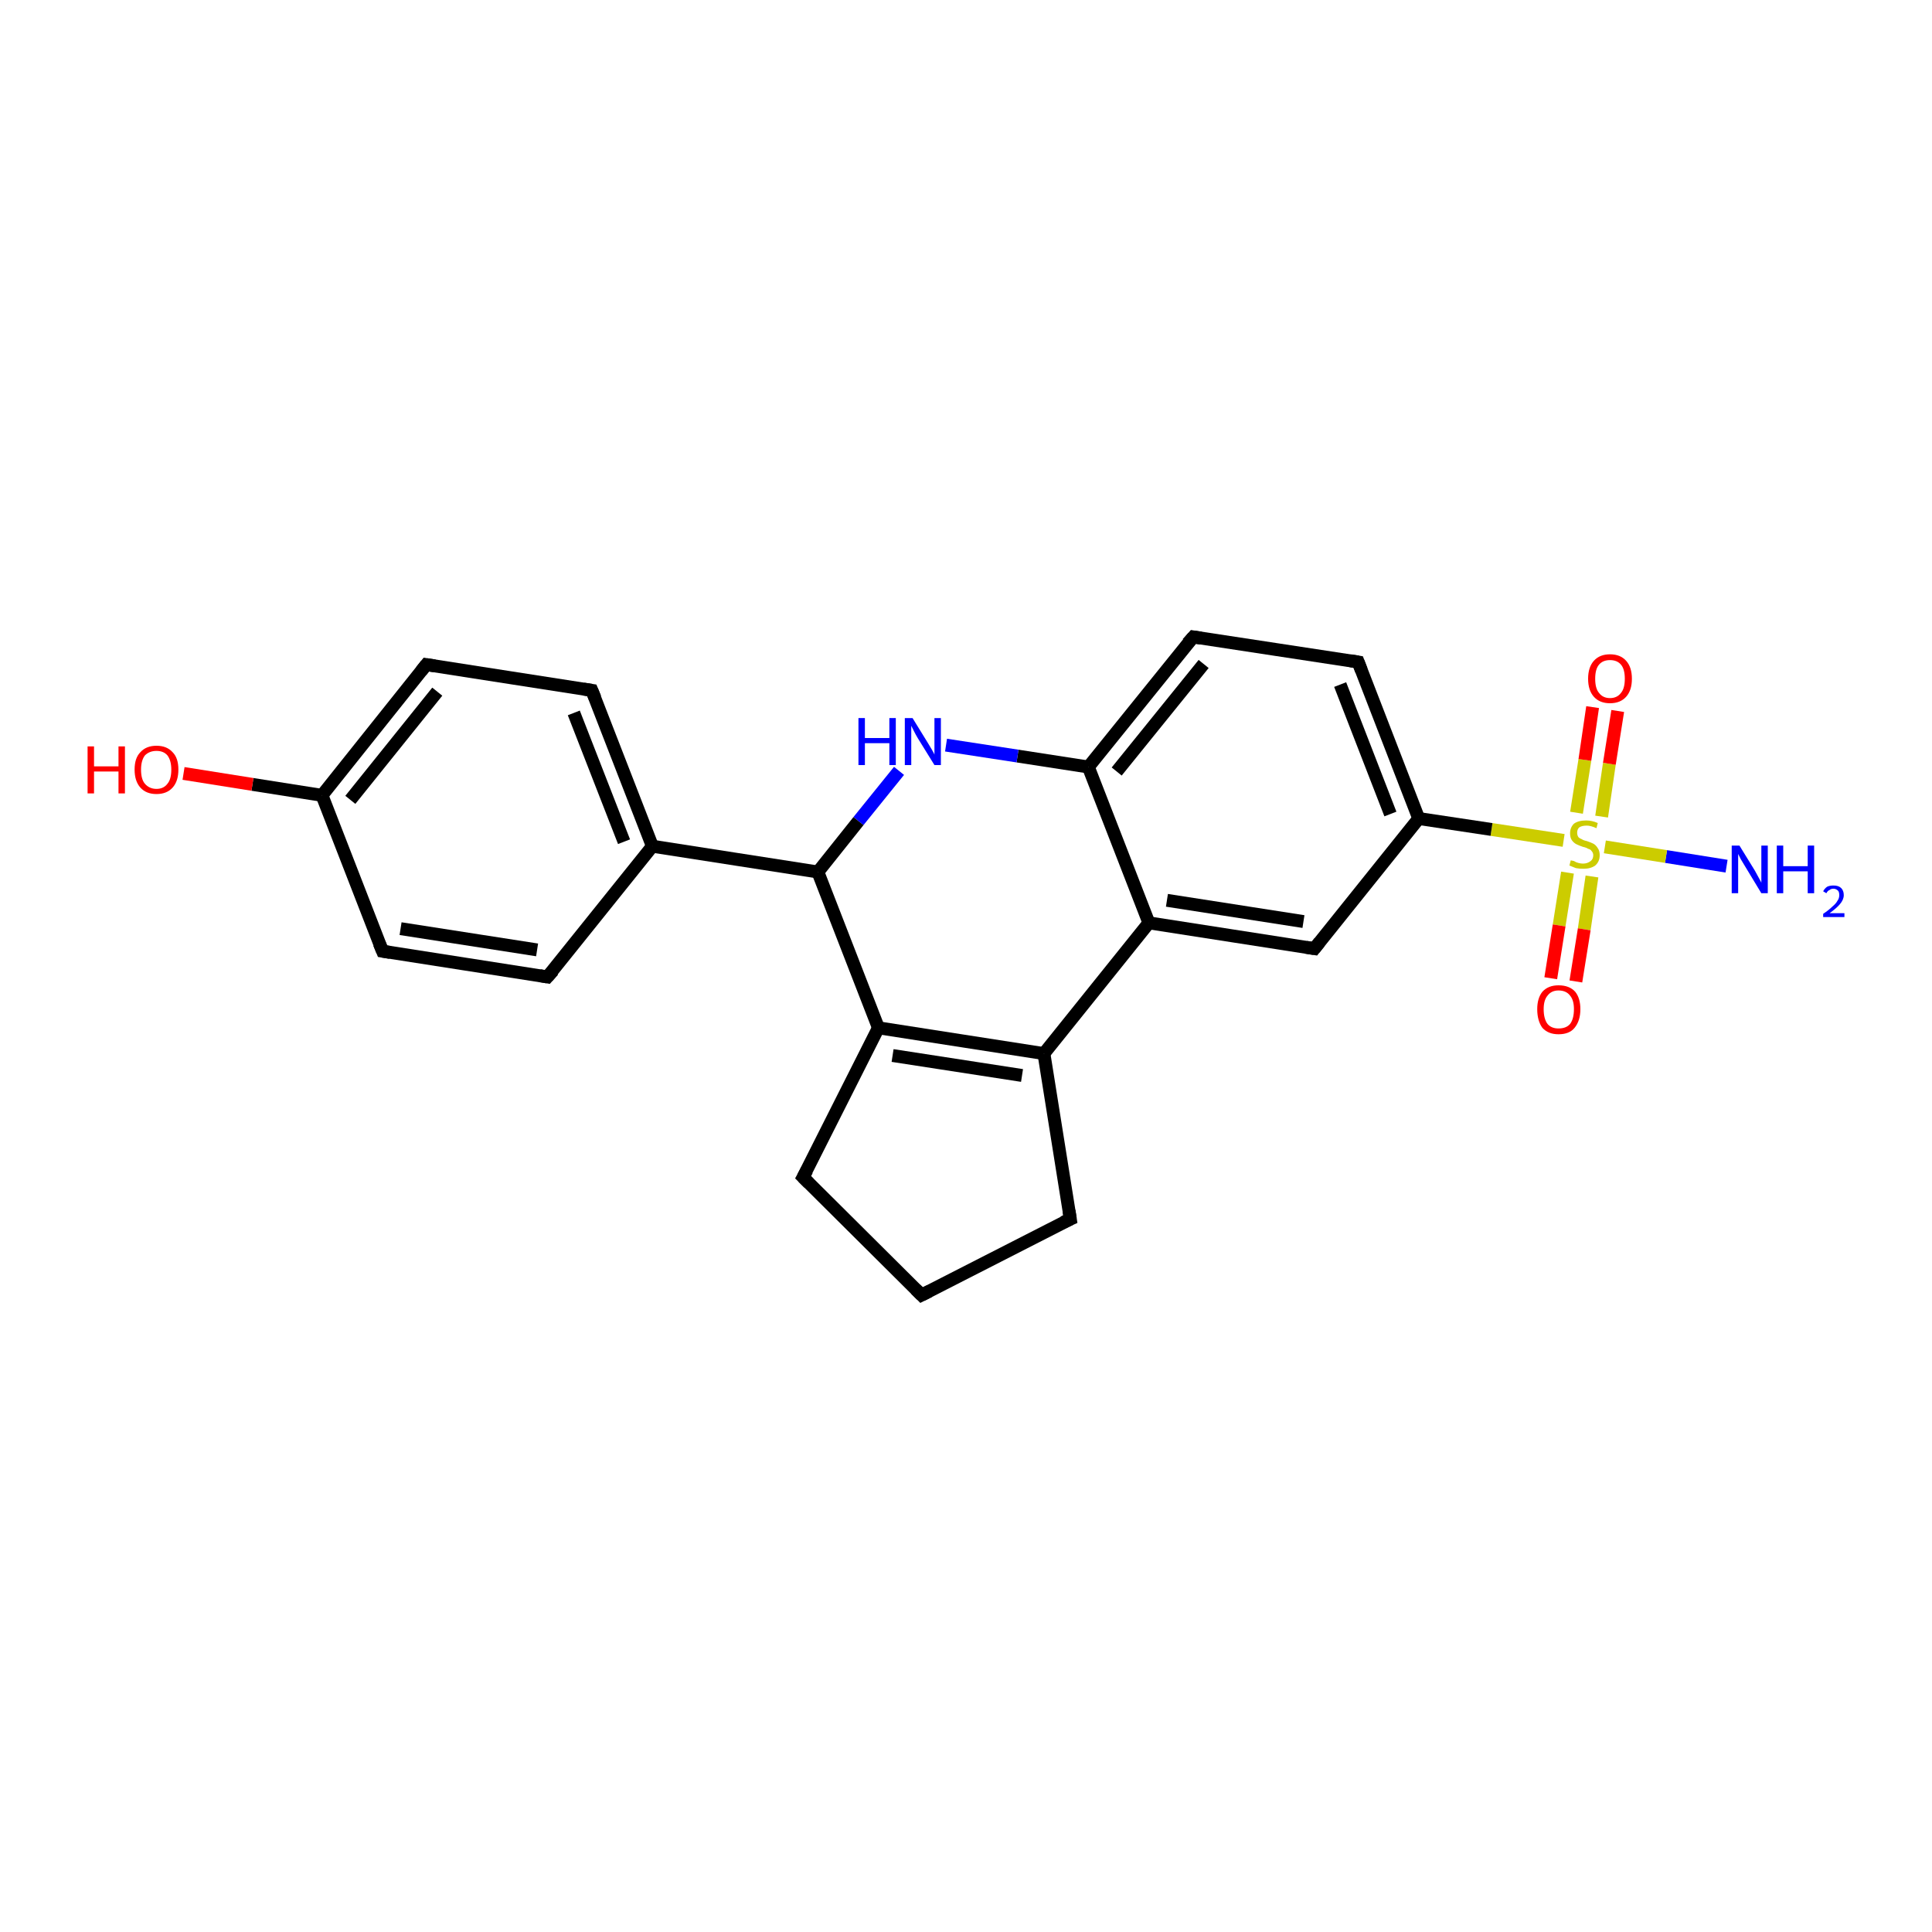 <?xml version='1.0' encoding='iso-8859-1'?>
<svg version='1.1' baseProfile='full'
              xmlns='http://www.w3.org/2000/svg'
                      xmlns:rdkit='http://www.rdkit.org/xml'
                      xmlns:xlink='http://www.w3.org/1999/xlink'
                  xml:space='preserve'
width='300px' height='300px' viewBox='0 0 300 300'>
<!-- END OF HEADER -->
<rect style='opacity:1.0;fill:#FFFFFF;stroke:none' width='300.0' height='300.0' x='0.0' y='0.0'> </rect>
<path class='bond-0 atom-0 atom-1' d='M 268.1,134.5 L 258.7,133.0' style='fill:none;fill-rule:evenodd;stroke:#0000FF;stroke-width:2.0px;stroke-linecap:butt;stroke-linejoin:miter;stroke-opacity:1' />
<path class='bond-0 atom-0 atom-1' d='M 258.7,133.0 L 249.2,131.5' style='fill:none;fill-rule:evenodd;stroke:#CCCC00;stroke-width:2.0px;stroke-linecap:butt;stroke-linejoin:miter;stroke-opacity:1' />
<path class='bond-1 atom-1 atom-2' d='M 243.4,135.5 L 242.1,143.7' style='fill:none;fill-rule:evenodd;stroke:#CCCC00;stroke-width:2.0px;stroke-linecap:butt;stroke-linejoin:miter;stroke-opacity:1' />
<path class='bond-1 atom-1 atom-2' d='M 242.1,143.7 L 240.8,151.9' style='fill:none;fill-rule:evenodd;stroke:#FF0000;stroke-width:2.0px;stroke-linecap:butt;stroke-linejoin:miter;stroke-opacity:1' />
<path class='bond-1 atom-1 atom-2' d='M 247.2,136.1 L 246.0,144.3' style='fill:none;fill-rule:evenodd;stroke:#CCCC00;stroke-width:2.0px;stroke-linecap:butt;stroke-linejoin:miter;stroke-opacity:1' />
<path class='bond-1 atom-1 atom-2' d='M 246.0,144.3 L 244.7,152.4' style='fill:none;fill-rule:evenodd;stroke:#FF0000;stroke-width:2.0px;stroke-linecap:butt;stroke-linejoin:miter;stroke-opacity:1' />
<path class='bond-2 atom-1 atom-3' d='M 248.7,126.8 L 249.9,118.6' style='fill:none;fill-rule:evenodd;stroke:#CCCC00;stroke-width:2.0px;stroke-linecap:butt;stroke-linejoin:miter;stroke-opacity:1' />
<path class='bond-2 atom-1 atom-3' d='M 249.9,118.6 L 251.2,110.4' style='fill:none;fill-rule:evenodd;stroke:#FF0000;stroke-width:2.0px;stroke-linecap:butt;stroke-linejoin:miter;stroke-opacity:1' />
<path class='bond-2 atom-1 atom-3' d='M 244.8,126.2 L 246.1,118.0' style='fill:none;fill-rule:evenodd;stroke:#CCCC00;stroke-width:2.0px;stroke-linecap:butt;stroke-linejoin:miter;stroke-opacity:1' />
<path class='bond-2 atom-1 atom-3' d='M 246.1,118.0 L 247.3,109.8' style='fill:none;fill-rule:evenodd;stroke:#FF0000;stroke-width:2.0px;stroke-linecap:butt;stroke-linejoin:miter;stroke-opacity:1' />
<path class='bond-3 atom-1 atom-4' d='M 242.8,130.5 L 231.6,128.8' style='fill:none;fill-rule:evenodd;stroke:#CCCC00;stroke-width:2.0px;stroke-linecap:butt;stroke-linejoin:miter;stroke-opacity:1' />
<path class='bond-3 atom-1 atom-4' d='M 231.6,128.8 L 220.3,127.1' style='fill:none;fill-rule:evenodd;stroke:#000000;stroke-width:2.0px;stroke-linecap:butt;stroke-linejoin:miter;stroke-opacity:1' />
<path class='bond-4 atom-4 atom-5' d='M 220.3,127.1 L 210.9,102.8' style='fill:none;fill-rule:evenodd;stroke:#000000;stroke-width:2.0px;stroke-linecap:butt;stroke-linejoin:miter;stroke-opacity:1' />
<path class='bond-4 atom-4 atom-5' d='M 215.9,126.4 L 208.1,106.3' style='fill:none;fill-rule:evenodd;stroke:#000000;stroke-width:2.0px;stroke-linecap:butt;stroke-linejoin:miter;stroke-opacity:1' />
<path class='bond-5 atom-5 atom-6' d='M 210.9,102.8 L 185.3,98.9' style='fill:none;fill-rule:evenodd;stroke:#000000;stroke-width:2.0px;stroke-linecap:butt;stroke-linejoin:miter;stroke-opacity:1' />
<path class='bond-6 atom-6 atom-7' d='M 185.3,98.9 L 169.0,119.1' style='fill:none;fill-rule:evenodd;stroke:#000000;stroke-width:2.0px;stroke-linecap:butt;stroke-linejoin:miter;stroke-opacity:1' />
<path class='bond-6 atom-6 atom-7' d='M 186.9,103.1 L 173.4,119.8' style='fill:none;fill-rule:evenodd;stroke:#000000;stroke-width:2.0px;stroke-linecap:butt;stroke-linejoin:miter;stroke-opacity:1' />
<path class='bond-7 atom-7 atom-8' d='M 169.0,119.1 L 158.0,117.4' style='fill:none;fill-rule:evenodd;stroke:#000000;stroke-width:2.0px;stroke-linecap:butt;stroke-linejoin:miter;stroke-opacity:1' />
<path class='bond-7 atom-7 atom-8' d='M 158.0,117.4 L 146.9,115.7' style='fill:none;fill-rule:evenodd;stroke:#0000FF;stroke-width:2.0px;stroke-linecap:butt;stroke-linejoin:miter;stroke-opacity:1' />
<path class='bond-8 atom-8 atom-9' d='M 139.6,119.7 L 133.3,127.5' style='fill:none;fill-rule:evenodd;stroke:#0000FF;stroke-width:2.0px;stroke-linecap:butt;stroke-linejoin:miter;stroke-opacity:1' />
<path class='bond-8 atom-8 atom-9' d='M 133.3,127.5 L 127.0,135.4' style='fill:none;fill-rule:evenodd;stroke:#000000;stroke-width:2.0px;stroke-linecap:butt;stroke-linejoin:miter;stroke-opacity:1' />
<path class='bond-9 atom-9 atom-10' d='M 127.0,135.4 L 136.4,159.6' style='fill:none;fill-rule:evenodd;stroke:#000000;stroke-width:2.0px;stroke-linecap:butt;stroke-linejoin:miter;stroke-opacity:1' />
<path class='bond-10 atom-10 atom-11' d='M 136.4,159.6 L 162.1,163.6' style='fill:none;fill-rule:evenodd;stroke:#000000;stroke-width:2.0px;stroke-linecap:butt;stroke-linejoin:miter;stroke-opacity:1' />
<path class='bond-10 atom-10 atom-11' d='M 138.6,163.9 L 158.7,167.0' style='fill:none;fill-rule:evenodd;stroke:#000000;stroke-width:2.0px;stroke-linecap:butt;stroke-linejoin:miter;stroke-opacity:1' />
<path class='bond-11 atom-11 atom-12' d='M 162.1,163.6 L 166.2,189.3' style='fill:none;fill-rule:evenodd;stroke:#000000;stroke-width:2.0px;stroke-linecap:butt;stroke-linejoin:miter;stroke-opacity:1' />
<path class='bond-12 atom-12 atom-13' d='M 166.2,189.3 L 143.1,201.1' style='fill:none;fill-rule:evenodd;stroke:#000000;stroke-width:2.0px;stroke-linecap:butt;stroke-linejoin:miter;stroke-opacity:1' />
<path class='bond-13 atom-13 atom-14' d='M 143.1,201.1 L 124.7,182.8' style='fill:none;fill-rule:evenodd;stroke:#000000;stroke-width:2.0px;stroke-linecap:butt;stroke-linejoin:miter;stroke-opacity:1' />
<path class='bond-14 atom-11 atom-15' d='M 162.1,163.6 L 178.4,143.3' style='fill:none;fill-rule:evenodd;stroke:#000000;stroke-width:2.0px;stroke-linecap:butt;stroke-linejoin:miter;stroke-opacity:1' />
<path class='bond-15 atom-15 atom-16' d='M 178.4,143.3 L 204.1,147.3' style='fill:none;fill-rule:evenodd;stroke:#000000;stroke-width:2.0px;stroke-linecap:butt;stroke-linejoin:miter;stroke-opacity:1' />
<path class='bond-15 atom-15 atom-16' d='M 181.2,139.8 L 202.4,143.1' style='fill:none;fill-rule:evenodd;stroke:#000000;stroke-width:2.0px;stroke-linecap:butt;stroke-linejoin:miter;stroke-opacity:1' />
<path class='bond-16 atom-9 atom-17' d='M 127.0,135.4 L 101.3,131.4' style='fill:none;fill-rule:evenodd;stroke:#000000;stroke-width:2.0px;stroke-linecap:butt;stroke-linejoin:miter;stroke-opacity:1' />
<path class='bond-17 atom-17 atom-18' d='M 101.3,131.4 L 91.9,107.2' style='fill:none;fill-rule:evenodd;stroke:#000000;stroke-width:2.0px;stroke-linecap:butt;stroke-linejoin:miter;stroke-opacity:1' />
<path class='bond-17 atom-17 atom-18' d='M 96.9,130.7 L 89.1,110.7' style='fill:none;fill-rule:evenodd;stroke:#000000;stroke-width:2.0px;stroke-linecap:butt;stroke-linejoin:miter;stroke-opacity:1' />
<path class='bond-18 atom-18 atom-19' d='M 91.9,107.2 L 66.2,103.2' style='fill:none;fill-rule:evenodd;stroke:#000000;stroke-width:2.0px;stroke-linecap:butt;stroke-linejoin:miter;stroke-opacity:1' />
<path class='bond-19 atom-19 atom-20' d='M 66.2,103.2 L 50.0,123.5' style='fill:none;fill-rule:evenodd;stroke:#000000;stroke-width:2.0px;stroke-linecap:butt;stroke-linejoin:miter;stroke-opacity:1' />
<path class='bond-19 atom-19 atom-20' d='M 67.9,107.4 L 54.4,124.2' style='fill:none;fill-rule:evenodd;stroke:#000000;stroke-width:2.0px;stroke-linecap:butt;stroke-linejoin:miter;stroke-opacity:1' />
<path class='bond-20 atom-20 atom-21' d='M 50.0,123.5 L 39.2,121.8' style='fill:none;fill-rule:evenodd;stroke:#000000;stroke-width:2.0px;stroke-linecap:butt;stroke-linejoin:miter;stroke-opacity:1' />
<path class='bond-20 atom-20 atom-21' d='M 39.2,121.8 L 28.5,120.1' style='fill:none;fill-rule:evenodd;stroke:#FF0000;stroke-width:2.0px;stroke-linecap:butt;stroke-linejoin:miter;stroke-opacity:1' />
<path class='bond-21 atom-20 atom-22' d='M 50.0,123.5 L 59.4,147.7' style='fill:none;fill-rule:evenodd;stroke:#000000;stroke-width:2.0px;stroke-linecap:butt;stroke-linejoin:miter;stroke-opacity:1' />
<path class='bond-22 atom-22 atom-23' d='M 59.4,147.7 L 85.0,151.7' style='fill:none;fill-rule:evenodd;stroke:#000000;stroke-width:2.0px;stroke-linecap:butt;stroke-linejoin:miter;stroke-opacity:1' />
<path class='bond-22 atom-22 atom-23' d='M 62.2,144.2 L 83.4,147.5' style='fill:none;fill-rule:evenodd;stroke:#000000;stroke-width:2.0px;stroke-linecap:butt;stroke-linejoin:miter;stroke-opacity:1' />
<path class='bond-23 atom-16 atom-4' d='M 204.1,147.3 L 220.3,127.1' style='fill:none;fill-rule:evenodd;stroke:#000000;stroke-width:2.0px;stroke-linecap:butt;stroke-linejoin:miter;stroke-opacity:1' />
<path class='bond-24 atom-15 atom-7' d='M 178.4,143.3 L 169.0,119.1' style='fill:none;fill-rule:evenodd;stroke:#000000;stroke-width:2.0px;stroke-linecap:butt;stroke-linejoin:miter;stroke-opacity:1' />
<path class='bond-25 atom-14 atom-10' d='M 124.7,182.8 L 136.4,159.6' style='fill:none;fill-rule:evenodd;stroke:#000000;stroke-width:2.0px;stroke-linecap:butt;stroke-linejoin:miter;stroke-opacity:1' />
<path class='bond-26 atom-23 atom-17' d='M 85.0,151.7 L 101.3,131.4' style='fill:none;fill-rule:evenodd;stroke:#000000;stroke-width:2.0px;stroke-linecap:butt;stroke-linejoin:miter;stroke-opacity:1' />
<path d='M 211.4,104.1 L 210.9,102.8 L 209.7,102.6' style='fill:none;stroke:#000000;stroke-width:2.0px;stroke-linecap:butt;stroke-linejoin:miter;stroke-opacity:1;' />
<path d='M 186.5,99.1 L 185.3,98.9 L 184.4,99.9' style='fill:none;stroke:#000000;stroke-width:2.0px;stroke-linecap:butt;stroke-linejoin:miter;stroke-opacity:1;' />
<path d='M 166.0,188.0 L 166.2,189.3 L 165.1,189.8' style='fill:none;stroke:#000000;stroke-width:2.0px;stroke-linecap:butt;stroke-linejoin:miter;stroke-opacity:1;' />
<path d='M 144.3,200.5 L 143.1,201.1 L 142.2,200.2' style='fill:none;stroke:#000000;stroke-width:2.0px;stroke-linecap:butt;stroke-linejoin:miter;stroke-opacity:1;' />
<path d='M 125.6,183.7 L 124.7,182.8 L 125.3,181.7' style='fill:none;stroke:#000000;stroke-width:2.0px;stroke-linecap:butt;stroke-linejoin:miter;stroke-opacity:1;' />
<path d='M 202.8,147.1 L 204.1,147.3 L 204.9,146.3' style='fill:none;stroke:#000000;stroke-width:2.0px;stroke-linecap:butt;stroke-linejoin:miter;stroke-opacity:1;' />
<path d='M 92.4,108.4 L 91.9,107.2 L 90.6,107.0' style='fill:none;stroke:#000000;stroke-width:2.0px;stroke-linecap:butt;stroke-linejoin:miter;stroke-opacity:1;' />
<path d='M 67.5,103.4 L 66.2,103.2 L 65.4,104.2' style='fill:none;stroke:#000000;stroke-width:2.0px;stroke-linecap:butt;stroke-linejoin:miter;stroke-opacity:1;' />
<path d='M 58.9,146.5 L 59.4,147.7 L 60.6,147.9' style='fill:none;stroke:#000000;stroke-width:2.0px;stroke-linecap:butt;stroke-linejoin:miter;stroke-opacity:1;' />
<path d='M 83.8,151.5 L 85.0,151.7 L 85.9,150.7' style='fill:none;stroke:#000000;stroke-width:2.0px;stroke-linecap:butt;stroke-linejoin:miter;stroke-opacity:1;' />
<path class='atom-0' d='M 270.1 131.3
L 272.5 135.2
Q 272.7 135.6, 273.1 136.3
Q 273.5 137.0, 273.5 137.1
L 273.5 131.3
L 274.5 131.3
L 274.5 138.7
L 273.5 138.7
L 270.9 134.4
Q 270.6 133.9, 270.3 133.4
Q 270.0 132.8, 269.9 132.6
L 269.9 138.7
L 268.9 138.7
L 268.9 131.3
L 270.1 131.3
' fill='#0000FF'/>
<path class='atom-0' d='M 275.9 131.3
L 276.9 131.3
L 276.9 134.5
L 280.7 134.5
L 280.7 131.3
L 281.7 131.3
L 281.7 138.7
L 280.7 138.7
L 280.7 135.3
L 276.9 135.3
L 276.9 138.7
L 275.9 138.7
L 275.9 131.3
' fill='#0000FF'/>
<path class='atom-0' d='M 283.1 138.4
Q 283.3 138.0, 283.7 137.7
Q 284.1 137.5, 284.7 137.5
Q 285.5 137.5, 285.9 137.9
Q 286.3 138.3, 286.3 139.0
Q 286.3 139.7, 285.7 140.4
Q 285.2 141.0, 284.1 141.8
L 286.4 141.8
L 286.4 142.4
L 283.1 142.4
L 283.1 141.9
Q 284.0 141.3, 284.5 140.8
Q 285.1 140.3, 285.3 139.9
Q 285.6 139.5, 285.6 139.0
Q 285.6 138.5, 285.4 138.3
Q 285.1 138.0, 284.7 138.0
Q 284.3 138.0, 284.1 138.2
Q 283.8 138.3, 283.6 138.7
L 283.1 138.4
' fill='#0000FF'/>
<path class='atom-1' d='M 243.9 133.6
Q 244.0 133.6, 244.4 133.7
Q 244.7 133.9, 245.1 134.0
Q 245.5 134.1, 245.8 134.1
Q 246.5 134.1, 247.0 133.7
Q 247.4 133.4, 247.4 132.8
Q 247.4 132.4, 247.1 132.1
Q 247.0 131.9, 246.6 131.8
Q 246.3 131.6, 245.8 131.5
Q 245.2 131.3, 244.8 131.1
Q 244.4 130.9, 244.1 130.5
Q 243.8 130.1, 243.8 129.4
Q 243.8 128.5, 244.4 127.9
Q 245.1 127.4, 246.3 127.4
Q 247.2 127.4, 248.1 127.8
L 247.9 128.6
Q 247.0 128.2, 246.4 128.2
Q 245.6 128.2, 245.2 128.5
Q 244.9 128.8, 244.9 129.3
Q 244.9 129.7, 245.1 130.0
Q 245.3 130.2, 245.6 130.3
Q 245.9 130.5, 246.4 130.6
Q 247.0 130.8, 247.4 131.0
Q 247.8 131.2, 248.1 131.7
Q 248.4 132.1, 248.4 132.8
Q 248.4 133.8, 247.7 134.4
Q 247.0 134.9, 245.9 134.9
Q 245.2 134.9, 244.7 134.8
Q 244.2 134.6, 243.7 134.4
L 243.9 133.6
' fill='#CCCC00'/>
<path class='atom-2' d='M 238.7 156.7
Q 238.7 155.0, 239.5 154.0
Q 240.4 153.0, 242.0 153.0
Q 243.7 153.0, 244.6 154.0
Q 245.4 155.0, 245.4 156.7
Q 245.4 158.5, 244.5 159.6
Q 243.7 160.6, 242.0 160.6
Q 240.4 160.6, 239.5 159.6
Q 238.7 158.5, 238.7 156.7
M 242.0 159.7
Q 243.2 159.7, 243.8 159.0
Q 244.4 158.2, 244.4 156.7
Q 244.4 155.3, 243.8 154.6
Q 243.2 153.8, 242.0 153.8
Q 240.9 153.8, 240.3 154.6
Q 239.7 155.3, 239.7 156.7
Q 239.7 158.2, 240.3 159.0
Q 240.9 159.7, 242.0 159.7
' fill='#FF0000'/>
<path class='atom-3' d='M 246.6 105.4
Q 246.6 103.6, 247.5 102.6
Q 248.4 101.6, 250.0 101.6
Q 251.6 101.6, 252.5 102.6
Q 253.4 103.6, 253.4 105.4
Q 253.4 107.2, 252.5 108.2
Q 251.6 109.2, 250.0 109.2
Q 248.4 109.2, 247.5 108.2
Q 246.6 107.2, 246.6 105.4
M 250.0 108.4
Q 251.1 108.4, 251.7 107.6
Q 252.3 106.9, 252.3 105.4
Q 252.3 103.9, 251.7 103.2
Q 251.1 102.5, 250.0 102.5
Q 248.9 102.5, 248.3 103.2
Q 247.7 103.9, 247.7 105.4
Q 247.7 106.9, 248.3 107.6
Q 248.9 108.4, 250.0 108.4
' fill='#FF0000'/>
<path class='atom-8' d='M 133.3 111.5
L 134.3 111.5
L 134.3 114.6
L 138.1 114.6
L 138.1 111.5
L 139.1 111.5
L 139.1 118.8
L 138.1 118.8
L 138.1 115.4
L 134.3 115.4
L 134.3 118.8
L 133.3 118.8
L 133.3 111.5
' fill='#0000FF'/>
<path class='atom-8' d='M 141.7 111.5
L 144.1 115.4
Q 144.3 115.7, 144.7 116.4
Q 145.1 117.1, 145.1 117.2
L 145.1 111.5
L 146.1 111.5
L 146.1 118.8
L 145.1 118.8
L 142.5 114.6
Q 142.2 114.1, 141.9 113.5
Q 141.6 112.9, 141.5 112.7
L 141.5 118.8
L 140.5 118.8
L 140.5 111.5
L 141.7 111.5
' fill='#0000FF'/>
<path class='atom-21' d='M 13.6 115.9
L 14.6 115.9
L 14.6 119.0
L 18.4 119.0
L 18.4 115.9
L 19.4 115.9
L 19.4 123.2
L 18.4 123.2
L 18.4 119.8
L 14.6 119.8
L 14.6 123.2
L 13.6 123.2
L 13.6 115.9
' fill='#FF0000'/>
<path class='atom-21' d='M 20.9 119.5
Q 20.9 117.7, 21.8 116.8
Q 22.7 115.8, 24.3 115.8
Q 25.9 115.8, 26.8 116.8
Q 27.7 117.7, 27.7 119.5
Q 27.7 121.3, 26.8 122.3
Q 25.9 123.3, 24.3 123.3
Q 22.7 123.3, 21.8 122.3
Q 20.9 121.3, 20.9 119.5
M 24.3 122.5
Q 25.4 122.5, 26.0 121.7
Q 26.6 121.0, 26.6 119.5
Q 26.6 118.1, 26.0 117.3
Q 25.4 116.6, 24.3 116.6
Q 23.2 116.6, 22.5 117.3
Q 21.9 118.1, 21.9 119.5
Q 21.9 121.0, 22.5 121.7
Q 23.2 122.5, 24.3 122.5
' fill='#FF0000'/>
</svg>
